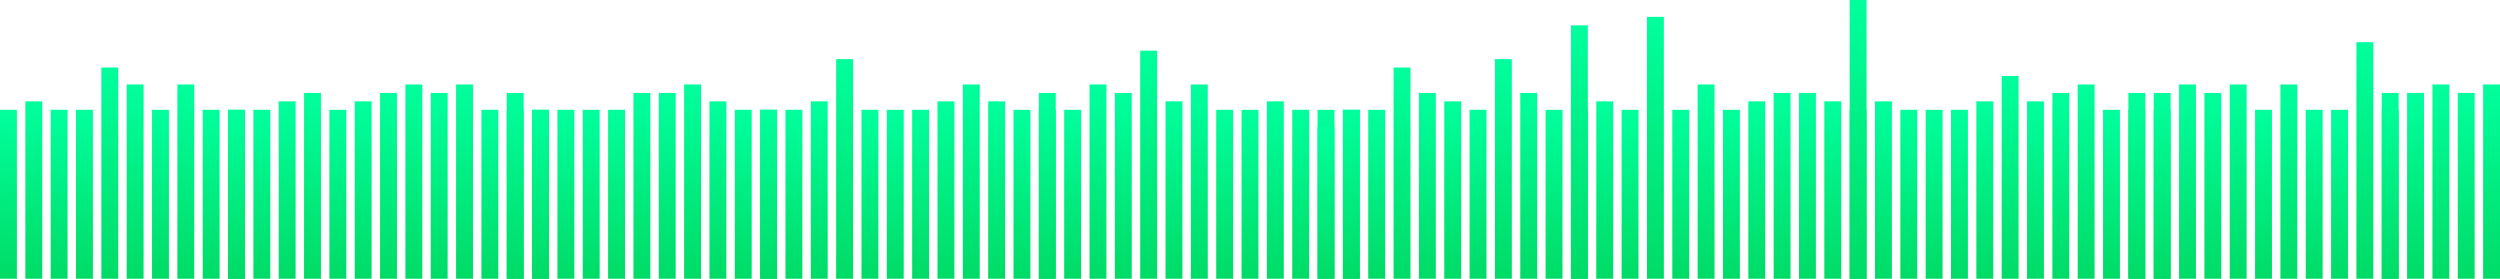 <svg xmlns="http://www.w3.org/2000/svg" xmlns:xlink="http://www.w3.org/1999/xlink" width="296" height="33" viewBox="0 0 296 33"><defs><linearGradient id="a" x1="0.5" x2="0.5" y2="1" gradientUnits="objectBoundingBox"><stop offset="0" stop-color="#00FF9D"/><stop offset="1" stop-color="#00db66"/></linearGradient></defs><g transform="translate(-625 -533)"><rect width="2" height="20" transform="translate(625 546)" fill="url(#a)"/><rect width="2" height="21" transform="translate(628 545)" fill="url(#a)"/><rect width="2" height="20" transform="translate(631 546)" fill="url(#a)"/><rect width="2" height="20" transform="translate(634 546)" fill="url(#a)"/><rect width="2" height="25" transform="translate(637 541)" fill="url(#a)"/><rect width="2" height="23" transform="translate(640 543)" fill="url(#a)"/><rect width="2" height="20" transform="translate(643 546)" fill="url(#a)"/><rect width="2" height="23" transform="translate(646 543)" fill="url(#a)"/><rect width="2" height="20" transform="translate(649 546)" fill="url(#a)"/><rect width="2" height="20" transform="translate(652 546)" fill="url(#a)"/><rect width="2" height="20" transform="translate(652 546)" fill="url(#a)"/><rect width="2" height="20" transform="translate(655 546)" fill="url(#a)"/><rect width="2" height="21" transform="translate(658 545)" fill="url(#a)"/><rect width="2" height="22" transform="translate(661 544)" fill="url(#a)"/><rect width="2" height="20" transform="translate(664 546)" fill="url(#a)"/><rect width="2" height="21" transform="translate(667 545)" fill="url(#a)"/><rect width="2" height="22" transform="translate(670 544)" fill="url(#a)"/><rect width="2" height="23" transform="translate(673 543)" fill="url(#a)"/><rect width="2" height="22" transform="translate(676 544)" fill="url(#a)"/><rect width="2" height="23" transform="translate(679 543)" fill="url(#a)"/><rect width="2" height="20" transform="translate(682 546)" fill="url(#a)"/><rect width="2" height="20" transform="translate(685 546)" fill="url(#a)"/><rect width="2" height="22" transform="translate(685 544)" fill="url(#a)"/><rect width="2" height="20" transform="translate(688 546)" fill="url(#a)"/><rect width="2" height="20" transform="translate(688 546)" fill="url(#a)"/><rect width="2" height="20" transform="translate(691 546)" fill="url(#a)"/><rect width="2" height="20" transform="translate(694 546)" fill="url(#a)"/><rect width="2" height="20" transform="translate(697 546)" fill="url(#a)"/><rect width="2" height="22" transform="translate(700 544)" fill="url(#a)"/><rect width="2" height="22" transform="translate(703 544)" fill="url(#a)"/><rect width="2" height="23" transform="translate(706 543)" fill="url(#a)"/><rect width="2" height="21" transform="translate(709 545)" fill="url(#a)"/><rect width="2" height="20" transform="translate(712 546)" fill="url(#a)"/><rect width="2" height="20" transform="translate(715 546)" fill="url(#a)"/><rect width="2" height="20" transform="translate(715 546)" fill="url(#a)"/><rect width="2" height="20" transform="translate(718 546)" fill="url(#a)"/><rect width="2" height="21" transform="translate(721 545)" fill="url(#a)"/><rect width="2" height="26" transform="translate(724 540)" fill="url(#a)"/><rect width="2" height="20" transform="translate(727 546)" fill="url(#a)"/><rect width="2" height="20" transform="translate(730 546)" fill="url(#a)"/><rect width="2" height="20" transform="translate(733 546)" fill="url(#a)"/><rect width="2" height="21" transform="translate(736 545)" fill="url(#a)"/><rect width="2" height="23" transform="translate(739 543)" fill="url(#a)"/><rect width="2" height="21" transform="translate(742 545)" fill="url(#a)"/><rect width="2" height="20" transform="translate(745 546)" fill="url(#a)"/><rect width="2" height="20" transform="translate(748 546)" fill="url(#a)"/><rect width="2" height="22" transform="translate(748 544)" fill="url(#a)"/><rect width="2" height="20" transform="translate(751 546)" fill="url(#a)"/><rect width="2" height="23" transform="translate(754 543)" fill="url(#a)"/><rect width="2" height="22" transform="translate(757 544)" fill="url(#a)"/><rect width="2" height="27" transform="translate(760 539)" fill="url(#a)"/><rect width="2" height="21" transform="translate(763 545)" fill="url(#a)"/><rect width="2" height="23" transform="translate(766 543)" fill="url(#a)"/><rect width="2" height="20" transform="translate(769 546)" fill="url(#a)"/><rect width="2" height="20" transform="translate(772 546)" fill="url(#a)"/><rect width="2" height="21" transform="translate(775 545)" fill="url(#a)"/><rect width="2" height="20" transform="translate(778 546)" fill="url(#a)"/><rect width="2" height="20" transform="translate(781 546)" fill="url(#a)"/><rect width="2" height="18" transform="translate(781 548)" fill="url(#a)"/><rect width="2" height="20" transform="translate(784 546)" fill="url(#a)"/><rect width="2" height="20" transform="translate(784 546)" fill="url(#a)"/><rect width="2" height="20" transform="translate(787 546)" fill="url(#a)"/><rect width="2" height="25" transform="translate(790 541)" fill="url(#a)"/><rect width="2" height="22" transform="translate(793 544)" fill="url(#a)"/><rect width="2" height="21" transform="translate(796 545)" fill="url(#a)"/><rect width="2" height="20" transform="translate(799 546)" fill="url(#a)"/><rect width="2" height="26" transform="translate(802 540)" fill="url(#a)"/><rect width="2" height="22" transform="translate(805 544)" fill="url(#a)"/><rect width="2" height="20" transform="translate(808 546)" fill="url(#a)"/><rect width="2" height="20" transform="translate(811 546)" fill="url(#a)"/><rect width="2" height="30" transform="translate(811 536)" fill="url(#a)"/><rect width="2" height="21" transform="translate(814 545)" fill="url(#a)"/><rect width="2" height="20" transform="translate(817 546)" fill="url(#a)"/><rect width="2" height="31" transform="translate(820 535)" fill="url(#a)"/><rect width="2" height="20" transform="translate(823 546)" fill="url(#a)"/><rect width="2" height="23" transform="translate(826 543)" fill="url(#a)"/><rect width="2" height="20" transform="translate(829 546)" fill="url(#a)"/><rect width="2" height="21" transform="translate(832 545)" fill="url(#a)"/><rect width="2" height="22" transform="translate(835 544)" fill="url(#a)"/><rect width="2" height="22" transform="translate(838 544)" fill="url(#a)"/><rect width="2" height="21" transform="translate(841 545)" fill="url(#a)"/><rect width="2" height="20" transform="translate(844 546)" fill="url(#a)"/><rect width="2" height="33" transform="translate(844 533)" fill="url(#a)"/><rect width="2" height="21" transform="translate(847 545)" fill="url(#a)"/><rect width="2" height="20" transform="translate(850 546)" fill="url(#a)"/><rect width="2" height="20" transform="translate(853 546)" fill="url(#a)"/><rect width="2" height="20" transform="translate(856 546)" fill="url(#a)"/><rect width="2" height="21" transform="translate(859 545)" fill="url(#a)"/><rect width="2" height="24" transform="translate(862 542)" fill="url(#a)"/><rect width="2" height="21" transform="translate(865 545)" fill="url(#a)"/><rect width="2" height="22" transform="translate(868 544)" fill="url(#a)"/><rect width="2" height="23" transform="translate(871 543)" fill="url(#a)"/><rect width="2" height="20" transform="translate(874 546)" fill="url(#a)"/><rect width="2" height="20" transform="translate(877 546)" fill="url(#a)"/><rect width="2" height="22" transform="translate(877 544)" fill="url(#a)"/><rect width="2" height="20" transform="translate(880 546)" fill="url(#a)"/><rect width="2" height="22" transform="translate(880 544)" fill="url(#a)"/><rect width="2" height="23" transform="translate(883 543)" fill="url(#a)"/><rect width="2" height="22" transform="translate(886 544)" fill="url(#a)"/><rect width="2" height="23" transform="translate(889 543)" fill="url(#a)"/><rect width="2" height="20" transform="translate(892 546)" fill="url(#a)"/><rect width="2" height="23" transform="translate(895 543)" fill="url(#a)"/><rect width="2" height="20" transform="translate(898 546)" fill="url(#a)"/><rect width="2" height="20" transform="translate(901 546)" fill="url(#a)"/><rect width="2" height="28" transform="translate(904 538)" fill="url(#a)"/><rect width="2" height="20" transform="translate(907 546)" fill="url(#a)"/><rect width="2" height="22" transform="translate(907 544)" fill="url(#a)"/><rect width="2" height="22" transform="translate(910 544)" fill="url(#a)"/><rect width="2" height="23" transform="translate(913 543)" fill="url(#a)"/><rect width="2" height="22" transform="translate(916 544)" fill="url(#a)"/><rect width="2" height="23" transform="translate(919 543)" fill="url(#a)"/></g></svg>